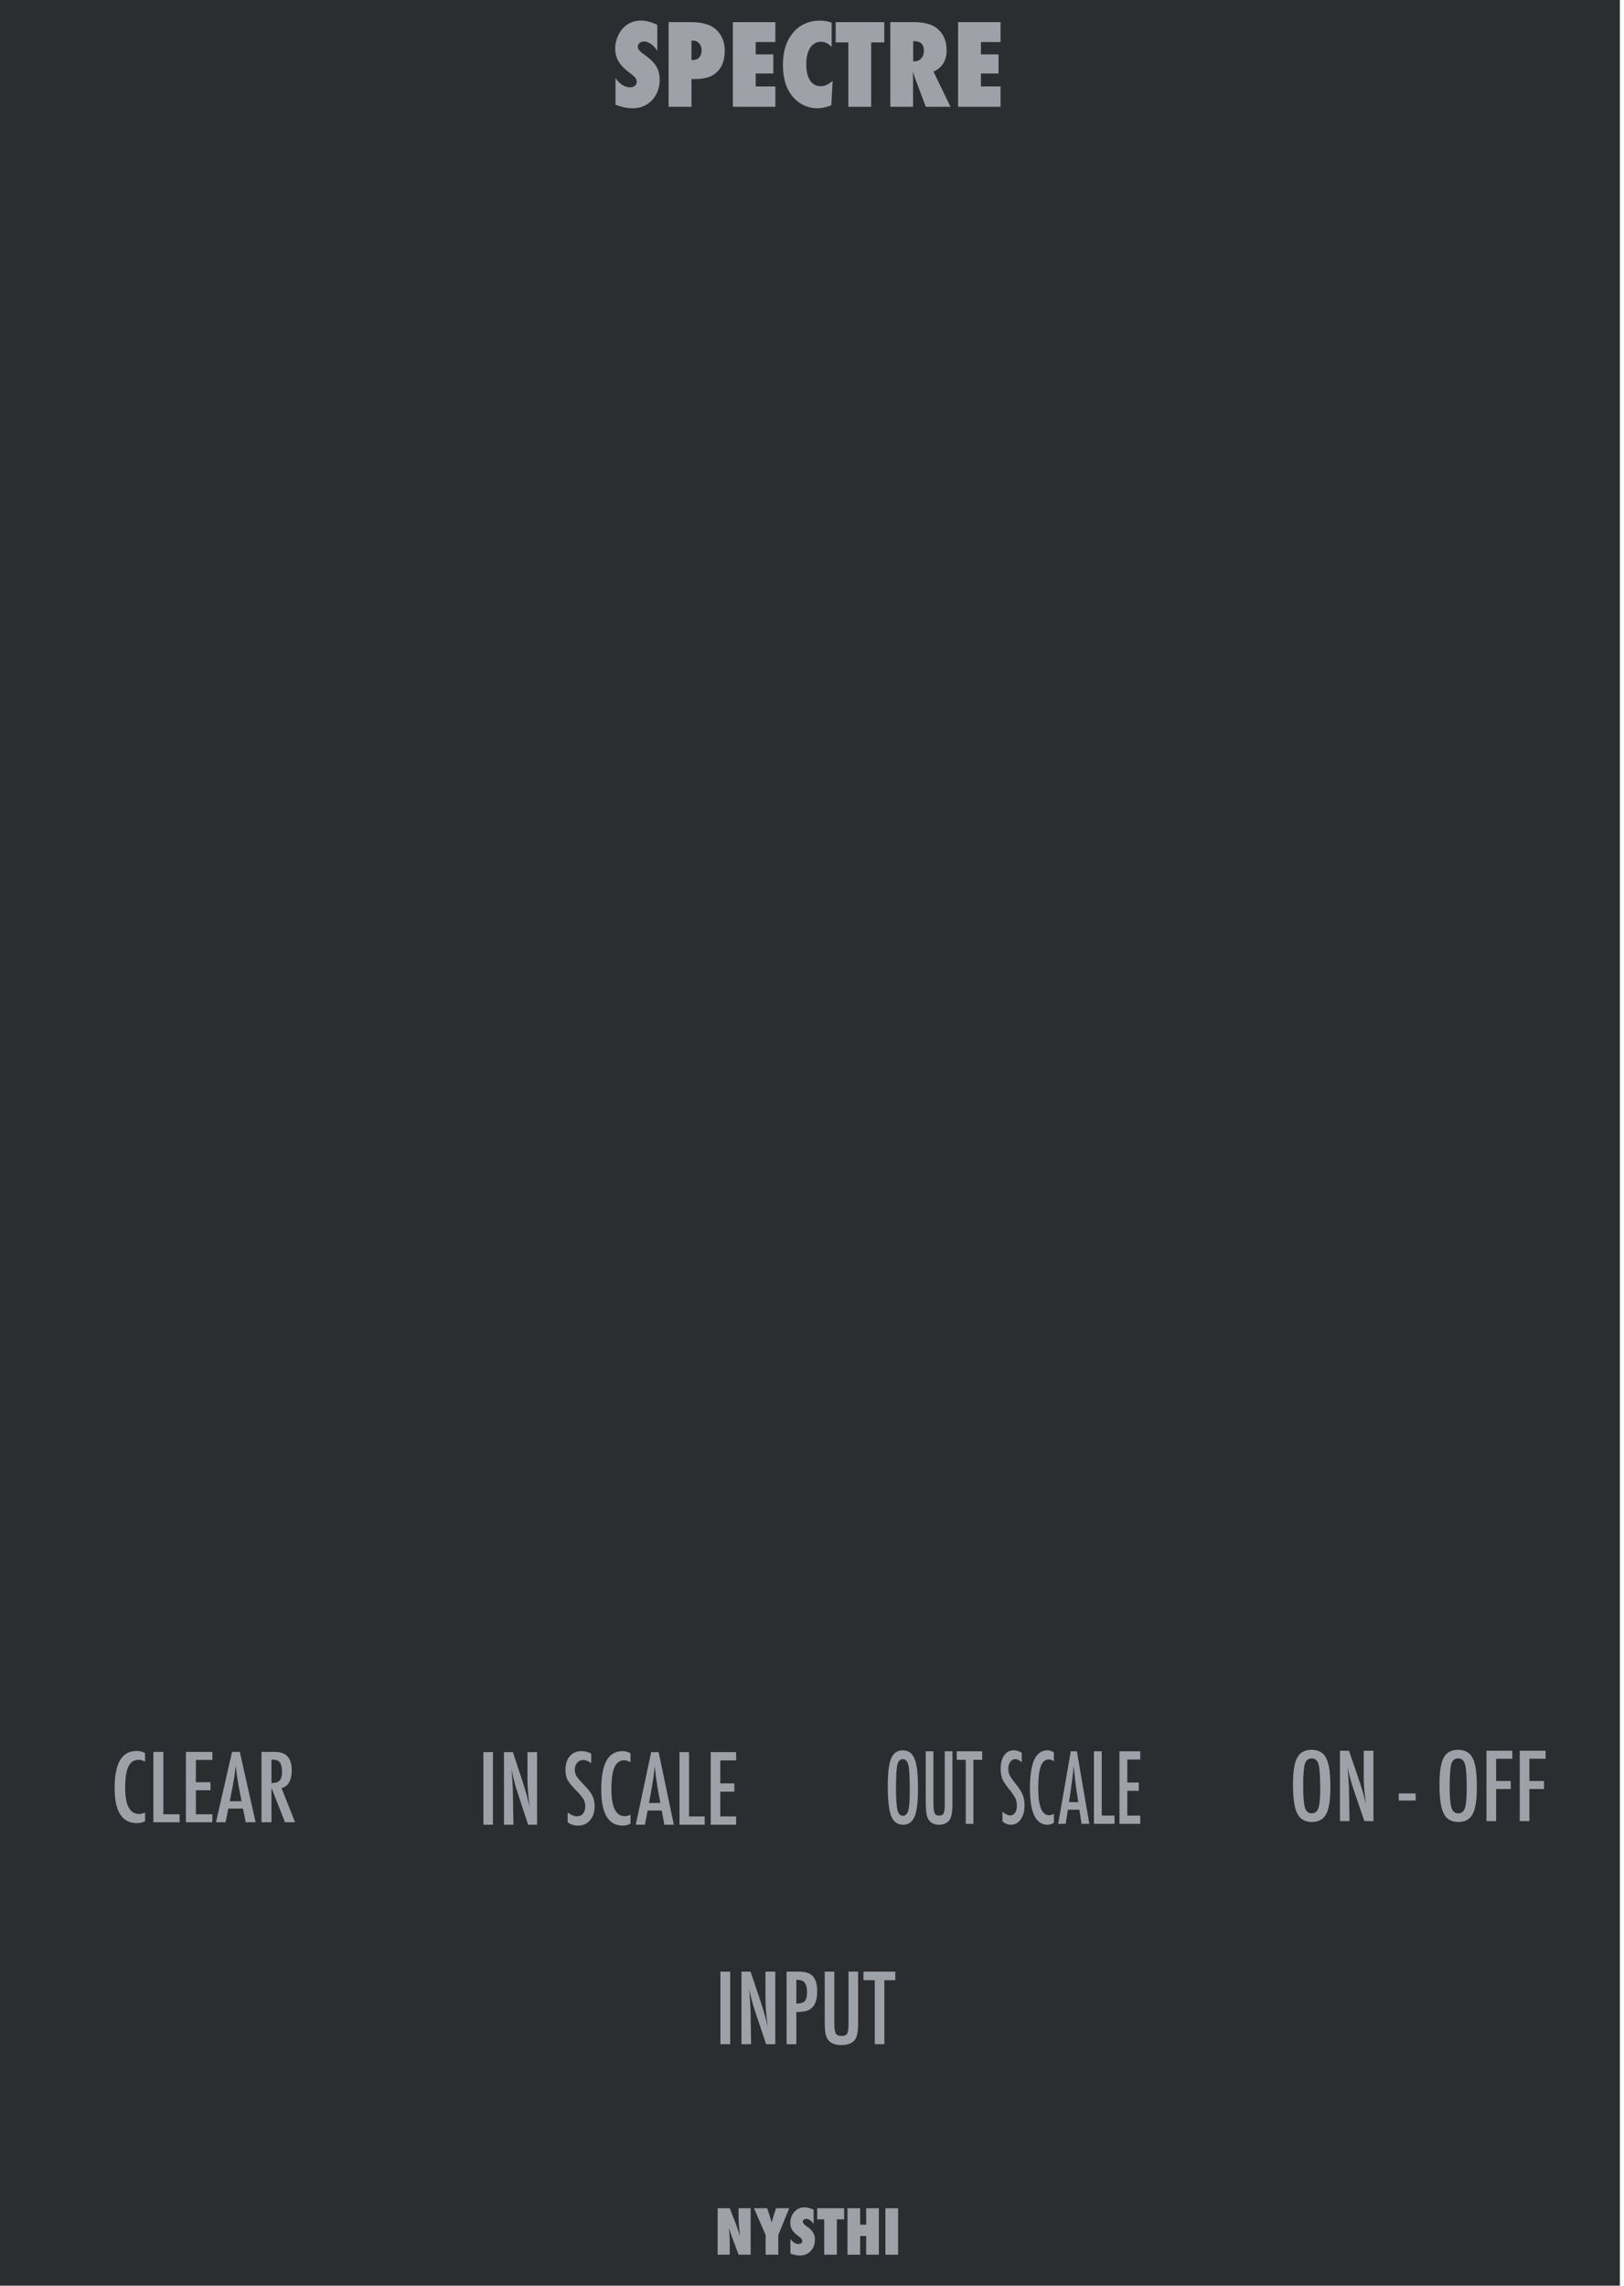 <?xml version="1.0" encoding="UTF-8" standalone="no"?>
<!DOCTYPE svg PUBLIC "-//W3C//DTD SVG 1.1//EN" "http://www.w3.org/Graphics/SVG/1.1/DTD/svg11.dtd">
<svg width="100%" height="100%" viewBox="0 0 270 380" version="1.1" xmlns="http://www.w3.org/2000/svg" xmlns:xlink="http://www.w3.org/1999/xlink" xml:space="preserve" xmlns:serif="http://www.serif.com/" style="fill-rule:evenodd;clip-rule:evenodd;stroke-linejoin:round;stroke-miterlimit:2;">
    <g id="Layer-2" serif:id="Layer 2">
        <g id="text989">
        </g>
        <rect id="rect4689" x="-0.689" y="0" width="270" height="380" style="fill:rgb(44,45,48);fill-rule:nonzero;"/>
        <g id="text80" transform="matrix(1.005,0,0,0.995,89.311,5)">
            <path id="path4726" d="M29.851,371.706L29.851,363.943L31.853,363.943L32.903,366.668C32.96,366.829 33.024,367.013 33.094,367.221C33.168,367.429 33.249,367.668 33.336,367.94L33.552,368.624C33.475,367.95 33.416,367.373 33.376,366.894C33.336,366.415 33.316,366.013 33.316,365.687L33.316,363.943L35.317,363.943L35.317,371.706L33.316,371.706L32.26,368.85C32.149,368.545 32.049,368.26 31.958,367.995C31.871,367.727 31.794,367.472 31.727,367.231C31.77,367.777 31.802,368.253 31.822,368.659C31.843,369.065 31.853,369.42 31.853,369.725L31.853,371.706L29.851,371.706Z" style="fill:rgb(158,161,168);fill-rule:nonzero;"/>
            <path id="path4728" d="M39.887,371.706L37.791,371.706L37.791,368.418L35.865,363.943L38.052,363.943L38.429,365.094C38.503,365.319 38.568,365.535 38.625,365.743C38.686,365.951 38.739,366.15 38.786,366.341C38.863,366.056 38.93,365.811 38.987,365.607C39.044,365.399 39.095,365.232 39.138,365.104L39.52,363.943L41.692,363.943L39.887,368.418L39.887,371.706Z" style="fill:rgb(158,161,168);fill-rule:nonzero;"/>
            <path id="path4730" d="M41.894,371.515L41.894,369.076C42.306,369.639 42.752,369.921 43.231,369.921C43.412,369.921 43.56,369.874 43.673,369.78C43.787,369.683 43.844,369.562 43.844,369.418C43.844,369.21 43.72,369.008 43.472,368.81L43.13,368.543C42.902,368.372 42.708,368.203 42.547,368.035C42.386,367.865 42.256,367.69 42.155,367.513C42.054,367.332 41.981,367.146 41.934,366.954C41.887,366.763 41.863,366.562 41.863,366.351C41.863,365.989 41.947,365.61 42.115,365.215C42.199,365.03 42.296,364.863 42.406,364.712C42.517,364.558 42.644,364.422 42.789,364.305C43.184,363.969 43.662,363.802 44.222,363.802C44.721,363.802 45.224,363.934 45.73,364.199L45.73,366.572C45.559,366.308 45.365,366.1 45.147,365.949C44.929,365.795 44.714,365.718 44.503,365.718C44.342,365.718 44.21,365.765 44.106,365.858C43.999,365.949 43.945,366.058 43.945,366.185C43.945,366.393 44.087,366.599 44.372,366.804L44.704,367.05C45.147,367.368 45.463,367.695 45.655,368.03C45.849,368.366 45.946,368.758 45.946,369.207C45.946,369.971 45.713,370.601 45.247,371.098C44.781,371.594 44.191,371.842 43.477,371.842C42.985,371.842 42.457,371.733 41.894,371.515L41.894,371.515Z" style="fill:rgb(158,161,168);fill-rule:nonzero;"/>
            <path id="path4732" d="M49.576,371.706L47.48,371.706L47.48,365.803L46.323,365.803L46.323,363.943L50.778,363.943L50.778,365.803L49.576,365.803L49.576,371.706Z" style="fill:rgb(158,161,168);fill-rule:nonzero;"/>
            <path id="path4734" d="M56.525,371.706L54.428,371.706L54.428,368.584L53.428,368.584L53.428,371.706L51.331,371.706L51.331,363.943L53.428,363.943L53.428,366.688L54.428,366.688L54.428,363.943L56.525,363.943L56.525,371.706Z" style="fill:rgb(158,161,168);fill-rule:nonzero;"/>
            <rect id="path4736" x="57.606" y="363.943" width="2.097" height="7.763" style="fill:rgb(158,161,168);fill-rule:nonzero;"/>
        </g>
        <g id="text4987">
        </g>
        <g id="text1042">
        </g>
        <g id="text2090">
        </g>
        <g id="text871">
            <path id="path873" d="M102.328,17.408L102.328,12.987C103.076,14.008 103.884,14.518 104.753,14.518C105.081,14.518 105.348,14.433 105.555,14.263C105.761,14.087 105.865,13.868 105.865,13.607C105.865,13.23 105.64,12.862 105.19,12.504L104.57,12.021C104.157,11.711 103.805,11.404 103.513,11.1C103.221,10.79 102.984,10.474 102.802,10.152C102.62,9.824 102.486,9.487 102.401,9.141C102.316,8.794 102.273,8.43 102.273,8.047C102.273,7.391 102.425,6.704 102.729,5.987C102.881,5.653 103.057,5.349 103.258,5.076C103.458,4.796 103.689,4.55 103.951,4.337C104.668,3.73 105.533,3.426 106.548,3.426C107.454,3.426 108.365,3.666 109.283,4.146L109.283,8.448C108.973,7.968 108.62,7.591 108.225,7.318C107.83,7.038 107.441,6.898 107.059,6.898C106.767,6.898 106.527,6.984 106.339,7.154C106.144,7.318 106.047,7.515 106.047,7.746C106.047,8.123 106.305,8.497 106.822,8.867L107.423,9.314C108.225,9.891 108.799,10.484 109.146,11.091C109.498,11.699 109.674,12.41 109.674,13.224C109.674,14.609 109.252,15.752 108.408,16.651C107.563,17.55 106.493,18 105.199,18C104.306,18 103.349,17.803 102.328,17.408Z" style="fill:rgb(158,161,168);fill-rule:nonzero;"/>
            <path id="path875" d="M114.961,17.754L111.16,17.754L111.16,3.681L114.842,3.681C116.678,3.681 118.039,4.055 118.926,4.802C119.971,5.683 120.493,6.908 120.493,8.475C120.493,10.183 119.937,11.456 118.826,12.294C118.066,12.859 116.975,13.142 115.553,13.142L114.961,13.142L114.961,17.754ZM114.961,9.979L115.134,9.988C115.596,9.988 115.964,9.849 116.237,9.569C116.51,9.283 116.647,8.895 116.647,8.402C116.647,7.916 116.513,7.521 116.246,7.217C115.979,6.908 115.638,6.753 115.225,6.753L114.961,6.753L114.961,9.979Z" style="fill:rgb(158,161,168);fill-rule:nonzero;"/>
            <path id="path877" d="M121.842,17.754L121.842,3.681L128.906,3.681L128.906,6.99L125.643,6.99L125.643,9.04L128.569,9.04L128.569,12.221L125.643,12.221L125.643,14.372L128.906,14.372L128.906,17.754L121.842,17.754Z" style="fill:rgb(158,161,168);fill-rule:nonzero;"/>
            <path id="path879" d="M138.431,13.424L138.212,17.49C137.368,17.83 136.611,18 135.943,18C134.369,18 133.044,17.423 131.969,16.268C130.766,14.974 130.164,13.142 130.164,10.772C130.164,8.554 130.729,6.774 131.859,5.431C132.99,4.094 134.5,3.426 136.389,3.426C137.003,3.426 137.629,3.541 138.267,3.772L138.267,7.792C137.702,7.227 137.122,6.944 136.526,6.944C135.748,6.944 135.141,7.275 134.703,7.937C134.266,8.606 134.047,9.53 134.047,10.708C134.047,11.28 134.102,11.79 134.211,12.24C134.32,12.689 134.475,13.069 134.676,13.379C134.882,13.689 135.135,13.926 135.432,14.09C135.73,14.254 136.07,14.336 136.453,14.336C137.109,14.336 137.769,14.032 138.431,13.424L138.431,13.424Z" style="fill:rgb(158,161,168);fill-rule:nonzero;"/>
            <path id="path881" d="M144.839,17.754L141.038,17.754L141.038,7.053L138.941,7.053L138.941,3.681L147.017,3.681L147.017,7.053L144.839,7.053L144.839,17.754Z" style="fill:rgb(158,161,168);fill-rule:nonzero;"/>
            <path id="path883" d="M158.027,17.754L153.917,17.754L152.039,12.741C152.021,12.656 151.987,12.543 151.939,12.404C151.896,12.264 151.842,12.097 151.775,11.902L151.802,12.832L151.802,17.754L148.019,17.754L148.019,3.681L151.911,3.681C153.625,3.681 154.907,4.018 155.758,4.693C156.839,5.556 157.38,6.783 157.38,8.375C157.38,10.076 156.654,11.252 155.202,11.902L158.027,17.754ZM151.82,10.198L152.076,10.198C152.513,10.198 152.878,10.031 153.169,9.697C153.461,9.362 153.607,8.937 153.607,8.421C153.607,7.369 153.057,6.844 151.957,6.844L151.82,6.844L151.82,10.198Z" style="fill:rgb(158,161,168);fill-rule:nonzero;"/>
            <path id="path885" d="M159.285,17.754L159.285,3.681L166.349,3.681L166.349,6.99L163.086,6.99L163.086,9.04L166.012,9.04L166.012,12.221L163.086,12.221L163.086,14.372L166.349,14.372L166.349,17.754L159.285,17.754Z" style="fill:rgb(158,161,168);fill-rule:nonzero;"/>
        </g>
        <g id="text890" transform="matrix(0.989,0,0,0.97,2.643,19.633)">
            <path id="path915" d="M220.969,286.155C220.969,288.286 220.732,289.799 220.258,290.694C219.784,291.59 218.99,292.038 217.875,292.038C216.703,292.038 215.878,291.556 215.398,290.593C214.924,289.65 214.687,287.976 214.687,285.569C214.687,283.424 214.922,281.905 215.391,281.015C215.865,280.119 216.667,279.671 217.797,279.671C218.807,279.671 219.557,280.017 220.047,280.71C220.37,281.174 220.604,281.832 220.75,282.687C220.896,283.478 220.969,284.634 220.969,286.155L220.969,286.155ZM219.266,286.327C219.266,284.239 219.172,282.853 218.984,282.171C218.797,281.483 218.414,281.14 217.836,281.14C217.258,281.14 216.872,281.455 216.68,282.085C216.492,282.72 216.398,283.996 216.398,285.913C216.398,287.679 216.497,288.903 216.695,289.585C216.898,290.231 217.279,290.554 217.836,290.554C218.383,290.554 218.758,290.252 218.961,289.647C219.164,289.049 219.266,287.942 219.266,286.327L219.266,286.327Z" style="fill:rgb(158,161,168);fill-rule:nonzero;"/>
            <path id="path917" d="M222.586,279.827L224.102,279.827L225.719,284.64C226.187,285.999 226.602,287.45 226.961,288.991C226.831,288.059 226.734,287.215 226.672,286.46C226.609,285.705 226.578,284.994 226.578,284.327L226.578,279.827L228.211,279.827L228.211,291.89L226.687,291.89L224.867,286.46C224.7,285.955 224.542,285.437 224.391,284.905C224.245,284.374 224.109,283.817 223.984,283.233C223.974,283.161 223.956,283.072 223.93,282.968C223.909,282.864 223.883,282.744 223.852,282.608C223.867,282.744 223.88,282.861 223.891,282.96C223.901,283.054 223.909,283.135 223.914,283.202L224,284.429L224.086,285.921C224.091,286.004 224.094,286.106 224.094,286.226C224.099,286.345 224.102,286.481 224.102,286.632L224.188,291.89L222.586,291.89L222.586,279.827Z" style="fill:rgb(158,161,168);fill-rule:nonzero;"/>
            <rect id="path919" x="232.469" y="287.14" width="2.844" height="1.219" style="fill:rgb(158,161,168);fill-rule:nonzero;"/>
            <path id="path921" d="M245.594,286.155C245.594,288.286 245.357,289.799 244.883,290.694C244.409,291.59 243.615,292.038 242.5,292.038C241.328,292.038 240.503,291.556 240.023,290.593C239.549,289.65 239.312,287.976 239.312,285.569C239.312,283.424 239.547,281.905 240.016,281.015C240.49,280.119 241.292,279.671 242.422,279.671C243.432,279.671 244.182,280.017 244.672,280.71C244.995,281.174 245.229,281.832 245.375,282.687C245.521,283.478 245.594,284.634 245.594,286.155L245.594,286.155ZM243.891,286.327C243.891,284.239 243.797,282.853 243.609,282.171C243.422,281.483 243.039,281.14 242.461,281.14C241.883,281.14 241.497,281.455 241.305,282.085C241.117,282.72 241.023,283.996 241.023,285.913C241.023,287.679 241.122,288.903 241.32,289.585C241.523,290.231 241.904,290.554 242.461,290.554C243.008,290.554 243.383,290.252 243.586,289.647C243.789,289.049 243.891,287.942 243.891,286.327L243.891,286.327Z" style="fill:rgb(158,161,168);fill-rule:nonzero;"/>
            <path id="path923" d="M247.211,279.827L251.555,279.827L251.555,281.202L248.836,281.202L248.836,285.015L251.289,285.015L251.289,286.39L248.836,286.39L248.836,291.89L247.211,291.89L247.211,279.827Z" style="fill:rgb(158,161,168);fill-rule:nonzero;"/>
            <path id="path925" d="M252.805,279.827L257.148,279.827L257.148,281.202L254.43,281.202L254.43,285.015L256.883,285.015L256.883,286.39L254.43,286.39L254.43,291.89L252.805,291.89L252.805,279.827Z" style="fill:rgb(158,161,168);fill-rule:nonzero;"/>
        </g>
        <g id="text894" transform="matrix(1.018,0,0,0.97,-206.107,-22.092)">
            <path id="path904" d="M226.156,323.236L226.156,324.697C225.74,324.494 225.391,324.392 225.109,324.392C224.724,324.392 224.393,324.488 224.117,324.681C223.841,324.869 223.612,325.16 223.43,325.556C223.253,325.952 223.12,326.454 223.031,327.064C222.948,327.668 222.906,328.384 222.906,329.212C222.906,332.191 223.669,333.681 225.195,333.681C225.461,333.681 225.781,333.598 226.156,333.431L226.156,334.923C225.766,335.142 225.328,335.251 224.844,335.251C222.401,335.251 221.18,333.257 221.18,329.267C221.18,327.111 221.477,325.507 222.07,324.454C222.669,323.402 223.583,322.876 224.812,322.876C225.266,322.876 225.714,322.996 226.156,323.236L226.156,323.236Z" style="fill:rgb(158,161,168);fill-rule:nonzero;"/>
            <path id="path906" d="M227.516,323.04L229.141,323.04L229.141,333.728L231.797,333.728L231.797,335.103L227.516,335.103L227.516,323.04Z" style="fill:rgb(158,161,168);fill-rule:nonzero;"/>
            <path id="path908" d="M232.828,323.04L237.148,323.04L237.148,324.415L234.453,324.415L234.453,328.236L236.844,328.236L236.844,329.611L234.453,329.611L234.453,333.728L237.148,333.728L237.148,335.103L232.828,335.103L232.828,323.04Z" style="fill:rgb(158,161,168);fill-rule:nonzero;"/>
            <path id="path910" d="M240.359,323.04L241.625,323.04L244.211,335.103L242.602,335.103L242.148,332.751L239.758,332.751L239.297,335.103L237.734,335.103L240.359,323.04ZM241.914,331.494L241.555,329.572C241.315,328.264 241.12,326.869 240.969,325.384C240.896,326.108 240.802,326.843 240.688,327.587C240.573,328.327 240.437,329.113 240.281,329.947L239.984,331.494L241.914,331.494Z" style="fill:rgb(158,161,168);fill-rule:nonzero;"/>
            <path id="path912" d="M245.172,323.04L247.312,323.04C248.198,323.04 248.857,323.251 249.289,323.673C249.836,324.22 250.109,325.056 250.109,326.181C250.109,327.046 249.964,327.741 249.672,328.267C249.385,328.788 248.974,329.111 248.437,329.236L250.656,335.103L249.008,335.103L246.797,329.197L246.797,335.103L245.172,335.103L245.172,323.04ZM246.797,328.384C247.427,328.384 247.872,328.238 248.133,327.947C248.393,327.655 248.523,327.163 248.523,326.47C248.523,326.095 248.495,325.775 248.437,325.509C248.385,325.244 248.299,325.027 248.18,324.861C248.065,324.694 247.914,324.572 247.727,324.494C247.544,324.415 247.325,324.376 247.07,324.376L246.797,324.376L246.797,328.384Z" style="fill:rgb(158,161,168);fill-rule:nonzero;"/>
        </g>
        <g id="text896" transform="matrix(0.989,0,0,1.012,-0.575,-10)">
            <rect id="path902" x="81.844" y="297.723" width="1.606" height="11.925" style="fill:rgb(158,161,168);fill-rule:nonzero;"/>
            <path id="path905" d="M85.304,297.723L86.802,297.723L88.401,302.48C88.864,303.824 89.274,305.258 89.629,306.782C89.5,305.86 89.405,305.026 89.343,304.28C89.281,303.533 89.25,302.83 89.25,302.171L89.25,297.723L90.865,297.723L90.865,309.647L89.358,309.647L87.559,304.28C87.394,303.78 87.237,303.268 87.088,302.743C86.944,302.218 86.81,301.667 86.686,301.09C86.676,301.018 86.658,300.93 86.632,300.827C86.612,300.724 86.586,300.606 86.555,300.472C86.57,300.606 86.583,300.722 86.594,300.82C86.604,300.912 86.612,300.992 86.617,301.059L86.702,302.272L86.787,303.747C86.792,303.829 86.794,303.93 86.794,304.048C86.799,304.166 86.802,304.3 86.802,304.45L86.887,309.647L85.303,309.647L85.304,297.723Z" style="fill:rgb(158,161,168);fill-rule:nonzero;"/>
            <path id="path907" d="M99.97,297.97L99.97,299.538C99.481,299.188 99.041,299.012 98.65,299.012C98.227,299.012 97.882,299.162 97.615,299.46C97.347,299.744 97.213,300.122 97.213,300.596C97.213,301.013 97.308,301.371 97.499,301.669C97.597,301.829 97.756,302.035 97.978,302.287C98.204,302.539 98.495,302.843 98.85,303.198C99.504,303.863 99.95,304.437 100.186,304.921C100.423,305.389 100.542,305.963 100.542,306.643C100.542,307.565 100.282,308.324 99.762,308.921C99.242,309.503 98.575,309.794 97.761,309.794C97.077,309.794 96.492,309.606 96.008,309.23L96.008,307.639C96.58,308.056 97.1,308.265 97.568,308.265C98.006,308.265 98.348,308.121 98.595,307.832C98.843,307.539 98.966,307.142 98.966,306.643C98.966,306.211 98.871,305.822 98.68,305.477C98.583,305.312 98.446,305.124 98.271,304.913C98.096,304.697 97.877,304.457 97.615,304.195C97.208,303.793 96.871,303.438 96.603,303.129C96.335,302.82 96.137,302.55 96.008,302.318C95.761,301.865 95.637,301.293 95.637,300.603C95.637,299.672 95.879,298.933 96.363,298.387C96.853,297.836 97.509,297.56 98.333,297.56C98.904,297.56 99.45,297.697 99.97,297.97L99.97,297.97Z" style="fill:rgb(158,161,168);fill-rule:nonzero;"/>
            <path id="path909" d="M106.574,297.916L106.574,299.36C106.162,299.159 105.817,299.059 105.539,299.059C105.158,299.059 104.831,299.154 104.558,299.345C104.285,299.53 104.058,299.818 103.878,300.21C103.703,300.601 103.572,301.098 103.484,301.7C103.402,302.297 103.361,303.005 103.361,303.824C103.361,306.769 104.115,308.242 105.624,308.242C105.886,308.242 106.203,308.159 106.574,307.995L106.574,309.47C106.187,309.686 105.755,309.794 105.276,309.794C102.861,309.794 101.654,307.822 101.654,303.878C101.654,301.746 101.947,300.161 102.534,299.121C103.126,298.081 104.03,297.56 105.245,297.56C105.693,297.56 106.136,297.679 106.574,297.916L106.574,297.916Z" style="fill:rgb(158,161,168);fill-rule:nonzero;"/>
            <path id="path911" d="M110.049,297.723L111.3,297.723L113.857,309.647L112.266,309.647L111.818,307.323L109.454,307.323L108.999,309.647L107.454,309.647L110.049,297.723ZM111.586,306.079L111.231,304.179C110.994,302.887 110.801,301.507 110.651,300.04C110.579,300.755 110.487,301.481 110.373,302.218C110.26,302.949 110.126,303.726 109.972,304.55L109.678,306.079L111.586,306.079Z" style="fill:rgb(158,161,168);fill-rule:nonzero;"/>
            <path id="path913" d="M114.807,297.723L116.413,297.723L116.413,308.288L119.039,308.288L119.039,309.647L114.807,309.647L114.807,297.723Z" style="fill:rgb(158,161,168);fill-rule:nonzero;"/>
            <path id="path916" d="M120.058,297.723L124.329,297.723L124.329,299.082L121.665,299.082L121.665,302.859L124.028,302.859L124.028,304.218L121.665,304.218L121.665,308.288L124.329,308.288L124.329,309.647L120.058,309.647L120.058,297.723Z" style="fill:rgb(158,161,168);fill-rule:nonzero;"/>
        </g>
        <g id="text900" transform="matrix(0.894,0,0,1.118,-0.19,-10)">
            <path id="path920" d="M170.927,275.029C170.927,276.935 170.715,278.288 170.291,279.089C169.867,279.89 169.157,280.291 168.16,280.291C167.112,280.291 166.373,279.86 165.945,278.998C165.521,278.155 165.309,276.657 165.309,274.505C165.309,272.586 165.518,271.228 165.938,270.431C166.362,269.63 167.079,269.23 168.09,269.23C168.994,269.23 169.664,269.539 170.102,270.159C170.391,270.574 170.601,271.163 170.731,271.927C170.862,272.635 170.927,273.669 170.927,275.029L170.927,275.029ZM169.404,275.183C169.404,273.315 169.32,272.076 169.152,271.466C168.984,270.851 168.642,270.543 168.125,270.543C167.608,270.543 167.263,270.825 167.091,271.389C166.923,271.957 166.839,273.098 166.839,274.813C166.839,276.392 166.928,277.487 167.105,278.097C167.286,278.675 167.626,278.963 168.125,278.963C168.614,278.963 168.949,278.693 169.131,278.153C169.313,277.617 169.403,276.627 169.403,275.183L169.404,275.183Z" style="fill:rgb(158,161,168);fill-rule:nonzero;"/>
            <path id="path922" d="M172.373,269.369L173.799,269.369L173.799,276.993C173.799,277.771 173.869,278.288 174.008,278.544C174.153,278.8 174.437,278.928 174.861,278.928C175.285,278.928 175.564,278.817 175.699,278.593C175.839,278.365 175.909,277.901 175.909,277.203L175.909,269.369L177.335,269.369L177.335,277.203C177.335,278.376 177.155,279.171 176.797,279.585C176.368,280.056 175.713,280.291 174.833,280.291C173.864,280.291 173.182,279.988 172.786,279.383C172.511,278.968 172.373,278.172 172.373,276.993L172.373,269.369Z" style="fill:rgb(158,161,168);fill-rule:nonzero;"/>
            <path id="path924" d="M178.138,269.369L182.869,269.369L182.869,270.641L181.241,270.641L181.241,280.158L179.815,280.158L179.815,270.641L178.138,270.641L178.138,269.369Z" style="fill:rgb(158,161,168);fill-rule:nonzero;"/>
            <path id="path926" d="M190.227,269.593L190.227,271.011C189.784,270.695 189.386,270.536 189.032,270.536C188.65,270.536 188.338,270.671 188.096,270.942C187.853,271.198 187.732,271.54 187.732,271.969C187.732,272.346 187.818,272.67 187.991,272.94C188.079,273.084 188.224,273.271 188.424,273.499C188.629,273.727 188.892,274.002 189.214,274.324C189.805,274.925 190.208,275.444 190.423,275.882C190.637,276.306 190.744,276.825 190.744,277.44C190.744,278.274 190.509,278.961 190.038,279.501C189.568,280.028 188.965,280.291 188.228,280.291C187.609,280.291 187.08,280.121 186.642,279.781L186.642,278.342C187.159,278.719 187.63,278.908 188.054,278.908C188.45,278.908 188.76,278.777 188.983,278.516C189.207,278.251 189.319,277.892 189.319,277.44C189.319,277.049 189.232,276.697 189.06,276.385C188.971,276.236 188.848,276.066 188.69,275.875C188.531,275.679 188.333,275.463 188.096,275.225C187.728,274.862 187.423,274.54 187.18,274.261C186.938,273.981 186.759,273.737 186.642,273.527C186.419,273.117 186.307,272.6 186.307,271.976C186.307,271.133 186.526,270.464 186.964,269.97C187.406,269.472 188,269.223 188.746,269.223C189.263,269.223 189.756,269.346 190.227,269.593L190.227,269.593Z" style="fill:rgb(158,161,168);fill-rule:nonzero;"/>
            <path id="path928" d="M196.201,269.544L196.201,270.851C195.829,270.669 195.517,270.578 195.265,270.578C194.92,270.578 194.625,270.664 194.378,270.837C194.131,271.004 193.926,271.265 193.763,271.619C193.604,271.973 193.486,272.423 193.406,272.968C193.332,273.508 193.295,274.149 193.295,274.89C193.295,277.554 193.977,278.887 195.342,278.887C195.58,278.887 195.866,278.812 196.201,278.663L196.201,279.998C195.852,280.193 195.461,280.291 195.027,280.291C192.843,280.291 191.75,278.507 191.75,274.939C191.75,273.01 192.016,271.575 192.547,270.634C193.083,269.693 193.9,269.223 195,269.223C195.405,269.223 195.805,269.33 196.201,269.544L196.201,269.544Z" style="fill:rgb(158,161,168);fill-rule:nonzero;"/>
            <path id="path930" d="M199.346,269.369L200.478,269.369L202.791,280.158L201.351,280.158L200.946,278.055L198.808,278.055L198.396,280.158L196.998,280.158L199.346,269.369ZM200.736,276.93L200.415,275.211C200.201,274.042 200.026,272.793 199.891,271.466C199.826,272.113 199.742,272.77 199.639,273.436C199.537,274.098 199.416,274.801 199.276,275.546L199.01,276.93L200.736,276.93Z" style="fill:rgb(158,161,168);fill-rule:nonzero;"/>
            <path id="path932" d="M203.65,269.369L205.104,269.369L205.104,278.928L207.48,278.928L207.48,280.158L203.65,280.158L203.65,269.369Z" style="fill:rgb(158,161,168);fill-rule:nonzero;"/>
            <path id="path934" d="M208.402,269.369L212.266,269.369L212.266,270.599L209.855,270.599L209.855,274.016L211.994,274.016L211.994,275.246L209.855,275.246L209.855,278.928L212.266,278.928L212.266,280.158L208.402,280.158L208.402,269.369Z" style="fill:rgb(158,161,168);fill-rule:nonzero;"/>
        </g>
        <g id="text939" transform="matrix(1,0,0,1,0,-1.288)">
            <rect id="path941" x="119.772" y="329.077" width="1.625" height="12.063" style="fill:rgb(158,161,168);fill-rule:nonzero;"/>
            <path id="path943" d="M123.272,329.077L124.788,329.077L126.405,333.89C126.874,335.249 127.288,336.7 127.647,338.241C127.517,337.309 127.421,336.465 127.358,335.71C127.296,334.955 127.264,334.244 127.264,333.577L127.264,329.077L128.897,329.077L128.897,341.14L127.374,341.14L125.553,335.71C125.387,335.205 125.228,334.687 125.077,334.155C124.931,333.624 124.796,333.067 124.671,332.483C124.66,332.411 124.642,332.322 124.616,332.218C124.595,332.114 124.569,331.994 124.538,331.858C124.553,331.994 124.566,332.111 124.577,332.21C124.587,332.304 124.595,332.385 124.6,332.452L124.686,333.679L124.772,335.171C124.777,335.254 124.78,335.356 124.78,335.476C124.785,335.595 124.788,335.731 124.788,335.882L124.874,341.14L123.272,341.14L123.272,329.077Z" style="fill:rgb(158,161,168);fill-rule:nonzero;"/>
            <path id="path945" d="M130.772,329.077L132.913,329.077C133.944,329.077 134.694,329.338 135.163,329.858C135.632,330.384 135.866,331.218 135.866,332.358C135.866,333.963 135.395,334.999 134.452,335.468C133.978,335.681 133.293,335.788 132.397,335.788L132.397,341.14L130.772,341.14L130.772,329.077ZM132.397,334.398C133.069,334.398 133.533,334.262 133.788,333.991C134.048,333.715 134.178,333.226 134.178,332.523C134.178,331.804 134.053,331.278 133.803,330.944C133.553,330.611 133.16,330.444 132.624,330.444L132.397,330.444L132.397,334.398Z" style="fill:rgb(158,161,168);fill-rule:nonzero;"/>
            <path id="path947" d="M137.116,329.077L138.71,329.077L138.71,337.601C138.71,338.47 138.788,339.049 138.944,339.335C139.105,339.621 139.423,339.765 139.897,339.765C140.371,339.765 140.684,339.64 140.835,339.39C140.991,339.134 141.069,338.616 141.069,337.835L141.069,329.077L142.663,329.077L142.663,337.835C142.663,339.148 142.462,340.036 142.061,340.499C141.582,341.025 140.85,341.288 139.866,341.288C138.783,341.288 138.02,340.95 137.577,340.273C137.27,339.809 137.116,338.918 137.116,337.601L137.116,329.077Z" style="fill:rgb(158,161,168);fill-rule:nonzero;"/>
            <path id="path949" d="M143.561,329.077L148.85,329.077L148.85,330.499L147.03,330.499L147.03,341.14L145.436,341.14L145.436,330.499L143.561,330.499L143.561,329.077Z" style="fill:rgb(158,161,168);fill-rule:nonzero;"/>
        </g>
    </g>
</svg>
